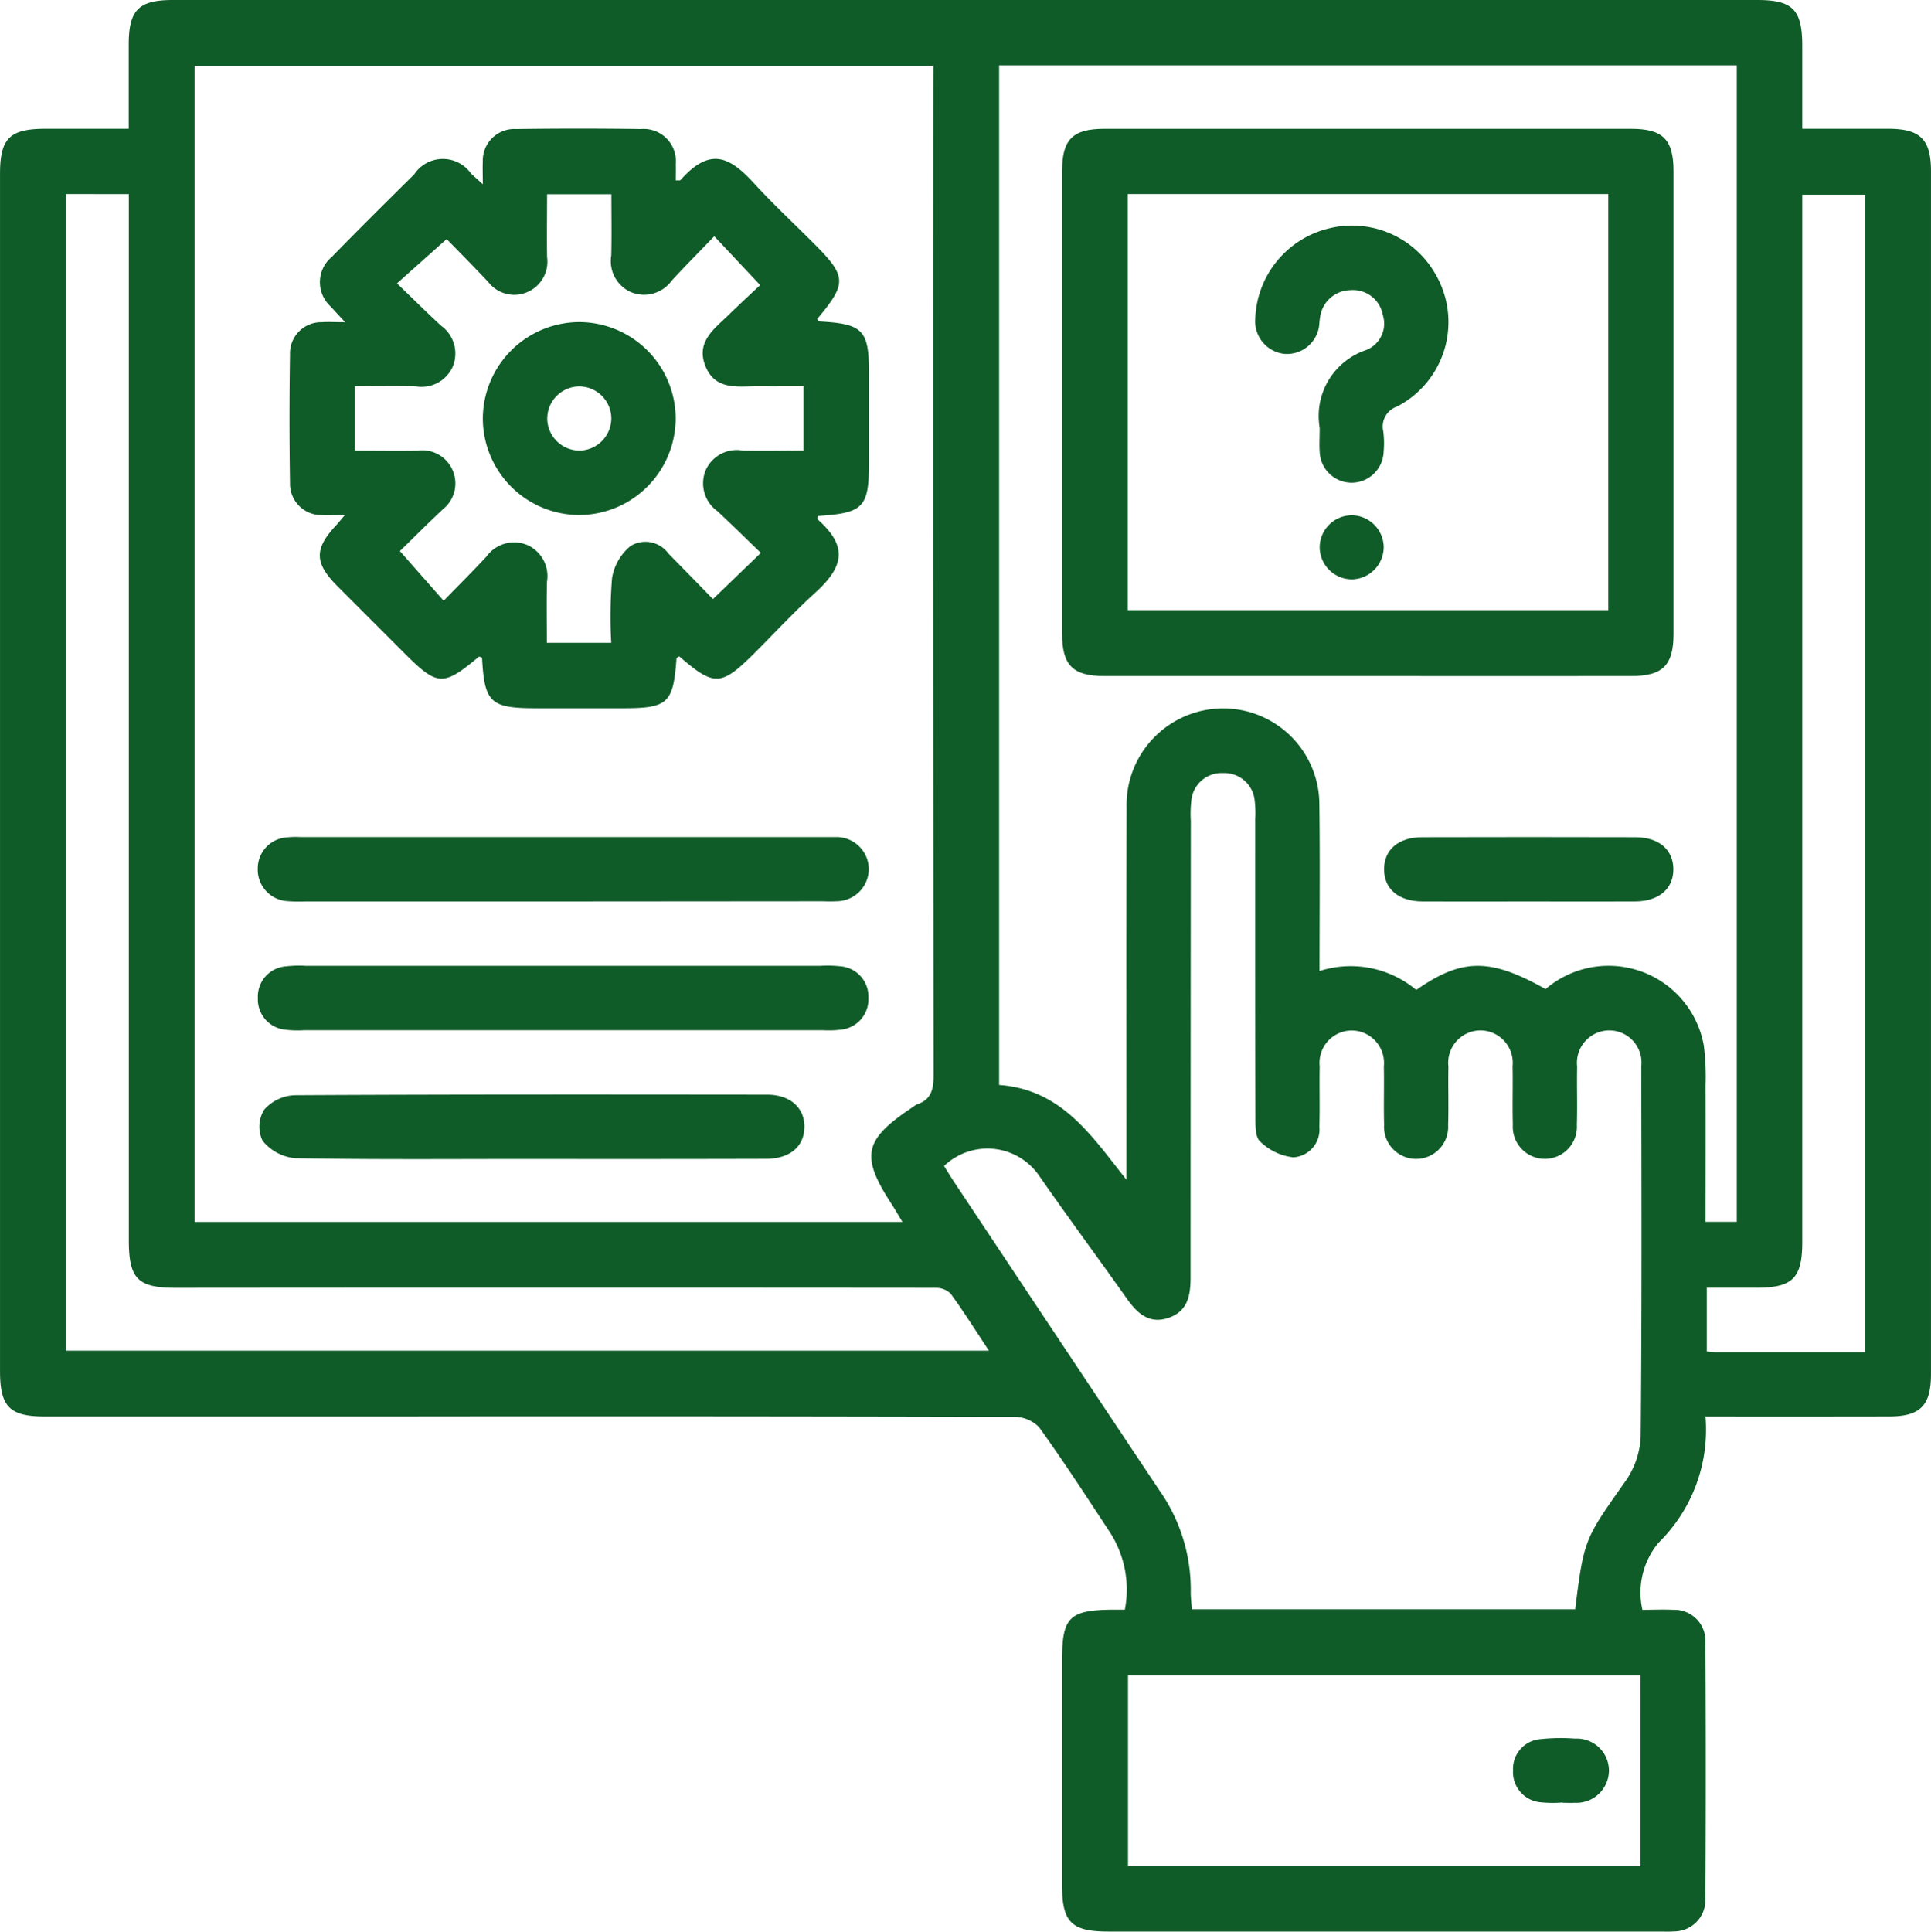 <svg xmlns="http://www.w3.org/2000/svg" width="79.979" height="80" viewBox="0 0 79.979 80">
  <g id="Group_111462" data-name="Group 111462" transform="translate(-580.341 109.897)">
    <path id="Path_172061" data-name="Path 172061" d="M650.98-51.232a6.563,6.563,0,0,1-1.947,5.227,3.226,3.226,0,0,0-.666,2.776c.42,0,.854-.022,1.284,0a1.282,1.282,0,0,1,1.325,1.322q.031,5.333,0,10.664a1.3,1.3,0,0,1-1.317,1.333c-.194.016-.389.006-.583.006H626.255c-1.537,0-1.925-.385-1.925-1.907q0-4.667,0-9.331c0-1.773.295-2.072,2.07-2.094.163,0,.325,0,.53,0a4.377,4.377,0,0,0-.621-3.208c-.96-1.461-1.912-2.929-2.932-4.348a1.423,1.423,0,0,0-1.029-.425q-12.786-.034-25.571-.018-7.288,0-14.576,0c-1.462,0-1.859-.4-1.859-1.889q0-24.786,0-49.57c0-1.475.4-1.869,1.876-1.871,1.109,0,2.218,0,3.455,0,0-1.183,0-2.336,0-3.489,0-1.427.411-1.843,1.821-1.843h65.634c1.462,0,1.858.4,1.86,1.889,0,1.108,0,2.216,0,3.443,1.221,0,2.4,0,3.585,0,1.3.005,1.746.444,1.746,1.752q0,24.91,0,49.82c0,1.31-.443,1.755-1.742,1.758C656.083-51.229,653.589-51.232,650.98-51.232ZM619-107.173H588.4v47.88h29.317c-.175-.29-.294-.5-.426-.705-1.331-2.039-1.187-2.7.887-4.071a.64.64,0,0,1,.14-.09c.6-.2.692-.631.691-1.224q-.025-20.451-.013-40.9Zm2.723-.017v42.225c2.614.187,3.854,2.145,5.274,3.924v-.9c0-4.833-.008-9.666.005-14.5a4,4,0,0,1,4.006-4.118,3.982,3.982,0,0,1,3.979,3.975c.029,2.273.007,4.547.007,6.9A4.233,4.233,0,0,1,639-68.9c1.9-1.326,3.061-1.325,5.356-.035a4.007,4.007,0,0,1,6.552,2.327,10.2,10.2,0,0,1,.075,1.66c.008,1.88,0,3.76,0,5.651h1.292V-107.19Zm23.858,63.941c.366-2.928.394-2.908,2.093-5.32a3.473,3.473,0,0,0,.621-1.846c.05-5.107.034-10.216.025-15.324a1.335,1.335,0,0,0-1.335-1.486,1.345,1.345,0,0,0-1.322,1.5c-.016.805.014,1.611-.011,2.415a1.329,1.329,0,0,1-1.332,1.406A1.331,1.331,0,0,1,643-63.321c-.023-.805.006-1.61-.011-2.415a1.345,1.345,0,0,0-1.333-1.489,1.345,1.345,0,0,0-1.325,1.5c-.016.8.014,1.61-.011,2.415a1.329,1.329,0,0,1-1.329,1.408,1.33,1.33,0,0,1-1.323-1.414c-.023-.8.006-1.61-.011-2.415a1.346,1.346,0,0,0-1.331-1.491A1.344,1.344,0,0,0,635-65.731c-.016.833.011,1.666-.013,2.5a1.153,1.153,0,0,1-1.077,1.263,2.328,2.328,0,0,1-1.378-.657c-.207-.183-.193-.671-.194-1.022-.012-4.109-.007-8.218-.008-12.326a4.23,4.23,0,0,0-.02-.748A1.262,1.262,0,0,0,631-77.881a1.255,1.255,0,0,0-1.316,1.144,4.69,4.69,0,0,0-.022.831q-.009,9.453-.01,18.906c0,.748-.113,1.408-.914,1.68s-1.3-.191-1.728-.8c-1.2-1.7-2.442-3.371-3.626-5.081a2.6,2.6,0,0,0-3.942-.408c.138.219.279.454.431.682q4.239,6.376,8.486,12.747a7.135,7.135,0,0,1,1.3,4.218c0,.236.031.472.049.713Zm-62.513-58.612v47.9H621.3c-.563-.851-1.048-1.623-1.583-2.359a.861.861,0,0,0-.621-.243q-15.739-.014-31.478,0c-1.573,0-1.941-.374-1.941-1.974v-43.321Zm65.218,61.352H627.061v7.9h21.223ZM657.6-53.9v-47.933h-2.612v43.366c0,1.514-.4,1.906-1.934,1.9-.679,0-1.358,0-2.021,0v2.639c.173.012.306.029.439.029C653.494-53.9,655.517-53.9,657.6-53.9Z" fill="#0f5c29"/>
    <path id="Path_172062" data-name="Path 172062" d="M600.338-102.265c0-.442-.013-.691,0-.938a1.308,1.308,0,0,1,1.384-1.351q2.582-.036,5.164,0a1.335,1.335,0,0,1,1.443,1.465c.009.219,0,.439,0,.663.1-.006.173.012.2-.016,1.2-1.349,2-1,3.026.118.786.86,1.641,1.657,2.466,2.481,1.4,1.4,1.412,1.664.166,3.159.031.036.062.1.1.1,1.8.1,2.046.355,2.047,2.137v3.666c0,1.9-.213,2.129-2.117,2.252,0,.049-.029.124-.006.145,1.256,1.116,1.087,1.954-.11,3.039-.863.783-1.657,1.642-2.482,2.466-1.41,1.411-1.686,1.425-3.145.164-.04.028-.111.054-.113.085-.134,1.859-.352,2.064-2.209,2.065h-3.582c-1.922,0-2.162-.222-2.264-2.1-.046-.011-.115-.049-.136-.031-1.478,1.233-1.707,1.223-3.084-.154q-1.384-1.385-2.768-2.77c-.963-.968-.97-1.546-.042-2.538.087-.094.167-.195.35-.409-.415,0-.684.016-.95,0a1.293,1.293,0,0,1-1.323-1.324q-.043-2.666,0-5.332a1.29,1.29,0,0,1,1.317-1.33c.268-.02.538,0,.966,0-.267-.29-.43-.463-.588-.64a1.36,1.36,0,0,1,.034-2.063c1.125-1.152,2.269-2.286,3.413-3.419a1.426,1.426,0,0,1,2.358-.03C599.966-102.6,600.086-102.5,600.338-102.265Zm9.532,17.178L611.854-87c-.608-.586-1.2-1.172-1.807-1.734a1.415,1.415,0,0,1-.467-1.712,1.406,1.406,0,0,1,1.51-.794c.847.022,1.7,0,2.533,0V-93.9c-.645,0-1.249.005-1.852,0-.845-.009-1.806.2-2.218-.85-.39-.992.37-1.527.962-2.1.45-.439.913-.866,1.31-1.241l-1.9-2.023c-.613.637-1.2,1.227-1.761,1.837a1.416,1.416,0,0,1-1.712.468,1.406,1.406,0,0,1-.794-1.51c.021-.847.005-1.7.005-2.533H603c0,.895-.013,1.748,0,2.6a1.369,1.369,0,0,1-.782,1.435,1.361,1.361,0,0,1-1.653-.4c-.6-.639-1.22-1.262-1.724-1.781l-2.058,1.836c.635.611,1.224,1.2,1.834,1.76a1.416,1.416,0,0,1,.465,1.713,1.413,1.413,0,0,1-1.512.793c-.847-.022-1.7-.005-2.528-.005v2.666c.9,0,1.75.014,2.6,0a1.363,1.363,0,0,1,1.433.784,1.367,1.367,0,0,1-.4,1.653c-.638.6-1.26,1.223-1.772,1.721l1.813,2.059c.622-.64,1.212-1.225,1.776-1.834a1.412,1.412,0,0,1,1.712-.464,1.411,1.411,0,0,1,.792,1.512c-.021.847-.005,1.695-.005,2.529h2.666a19.709,19.709,0,0,1,.034-2.682,2.169,2.169,0,0,1,.766-1.328,1.178,1.178,0,0,1,1.57.312C608.654-86.334,609.274-85.7,609.87-85.087Z" fill="#0f5c29"/>
    <path id="Path_172063" data-name="Path 172063" d="M603.638-72.565H592.975a6.234,6.234,0,0,1-.749-.014,1.307,1.307,0,0,1-1.209-1.349,1.29,1.29,0,0,1,1.185-1.288,3.524,3.524,0,0,1,.582-.015h21.742c.139,0,.278,0,.417,0a1.337,1.337,0,0,1,1.381,1.358,1.341,1.341,0,0,1-1.357,1.3c-.221.015-.444,0-.666,0Z" fill="#0f5c29"/>
    <path id="Path_172064" data-name="Path 172064" d="M603.668-67.232H592.922a4.137,4.137,0,0,1-.748-.021,1.262,1.262,0,0,1-1.152-1.312,1.255,1.255,0,0,1,1.15-1.311A4.7,4.7,0,0,1,593-69.9h21.325a4.8,4.8,0,0,1,.832.021,1.257,1.257,0,0,1,1.152,1.31,1.263,1.263,0,0,1-1.15,1.314,4.051,4.051,0,0,1-.748.021Z" fill="#0f5c29"/>
    <path id="Path_172065" data-name="Path 172065" d="M602.306-61.9c-3.248,0-6.5.029-9.746-.032a1.978,1.978,0,0,1-1.346-.725,1.357,1.357,0,0,1,.064-1.278,1.78,1.78,0,0,1,1.255-.605c6.525-.037,13.051-.029,19.576-.023.966,0,1.567.549,1.549,1.358s-.616,1.3-1.605,1.3Q607.18-61.892,602.306-61.9Z" fill="#0f5c29"/>
    <path id="Path_172066" data-name="Path 172066" d="M636.991-81.9q-5.457,0-10.913,0c-1.3,0-1.747-.444-1.747-1.751q0-9.582,0-19.165c0-1.308.44-1.747,1.749-1.747q10.912,0,21.826,0c1.306,0,1.748.442,1.749,1.749q0,9.582,0,19.165c0,1.305-.445,1.748-1.751,1.749Q642.447-81.895,636.991-81.9Zm-9.938-19.96v17.229h19.9v-17.229Z" fill="#0f5c29"/>
    <path id="Path_172067" data-name="Path 172067" d="M643.658-72.565c-1.472,0-2.943.008-4.415,0-.981-.007-1.576-.521-1.577-1.33s.591-1.328,1.575-1.33q4.414-.012,8.83,0c.98,0,1.577.521,1.578,1.328s-.6,1.325-1.576,1.332C646.6-72.557,645.13-72.565,643.658-72.565Z" fill="#0f5c29"/>
    <path id="Path_172068" data-name="Path 172068" d="M645.065-35.249a5.159,5.159,0,0,1-.914-.009,1.251,1.251,0,0,1-1.142-1.317,1.234,1.234,0,0,1,1.158-1.3,7.849,7.849,0,0,1,1.414-.019,1.33,1.33,0,0,1,1.4,1.334,1.348,1.348,0,0,1-1.418,1.323c-.166.009-.333,0-.5,0Z" fill="#0f5c29"/>
    <path id="Path_172069" data-name="Path 172069" d="M608.327-92.581a4.012,4.012,0,0,1-4.019,4.013,4.007,4.007,0,0,1-3.969-3.977,4.01,4.01,0,0,1,4.019-4.013A4.006,4.006,0,0,1,608.327-92.581Zm-2.666-.013a1.336,1.336,0,0,0-1.335-1.3,1.336,1.336,0,0,0-1.317,1.4,1.34,1.34,0,0,0,1.376,1.256A1.341,1.341,0,0,0,605.661-92.594Z" fill="#0f5c29"/>
    <path id="Path_172070" data-name="Path 172070" d="M635-92.178a2.883,2.883,0,0,1,1.926-3.224,1.174,1.174,0,0,0,.687-1.454,1.251,1.251,0,0,0-1.336-1.025,1.29,1.29,0,0,0-1.247,1.038,3.663,3.663,0,0,0-.049.412,1.347,1.347,0,0,1-1.455,1.188,1.356,1.356,0,0,1-1.194-1.456,3.992,3.992,0,0,1,3.024-3.733,3.975,3.975,0,0,1,4.466,1.935,3.937,3.937,0,0,1-1.613,5.434.877.877,0,0,0-.577,1.024,3.793,3.793,0,0,1,.018.832,1.33,1.33,0,0,1-1.349,1.3,1.326,1.326,0,0,1-1.3-1.27C634.978-91.477,635-91.784,635-92.178Z" fill="#0f5c29"/>
    <path id="Path_172071" data-name="Path 172071" d="M637.652-87.244a1.343,1.343,0,0,1-1.314,1.34A1.34,1.34,0,0,1,635-87.219a1.336,1.336,0,0,1,1.313-1.339A1.338,1.338,0,0,1,637.652-87.244Z" fill="#0f5c29"/>
  </g>
</svg>
